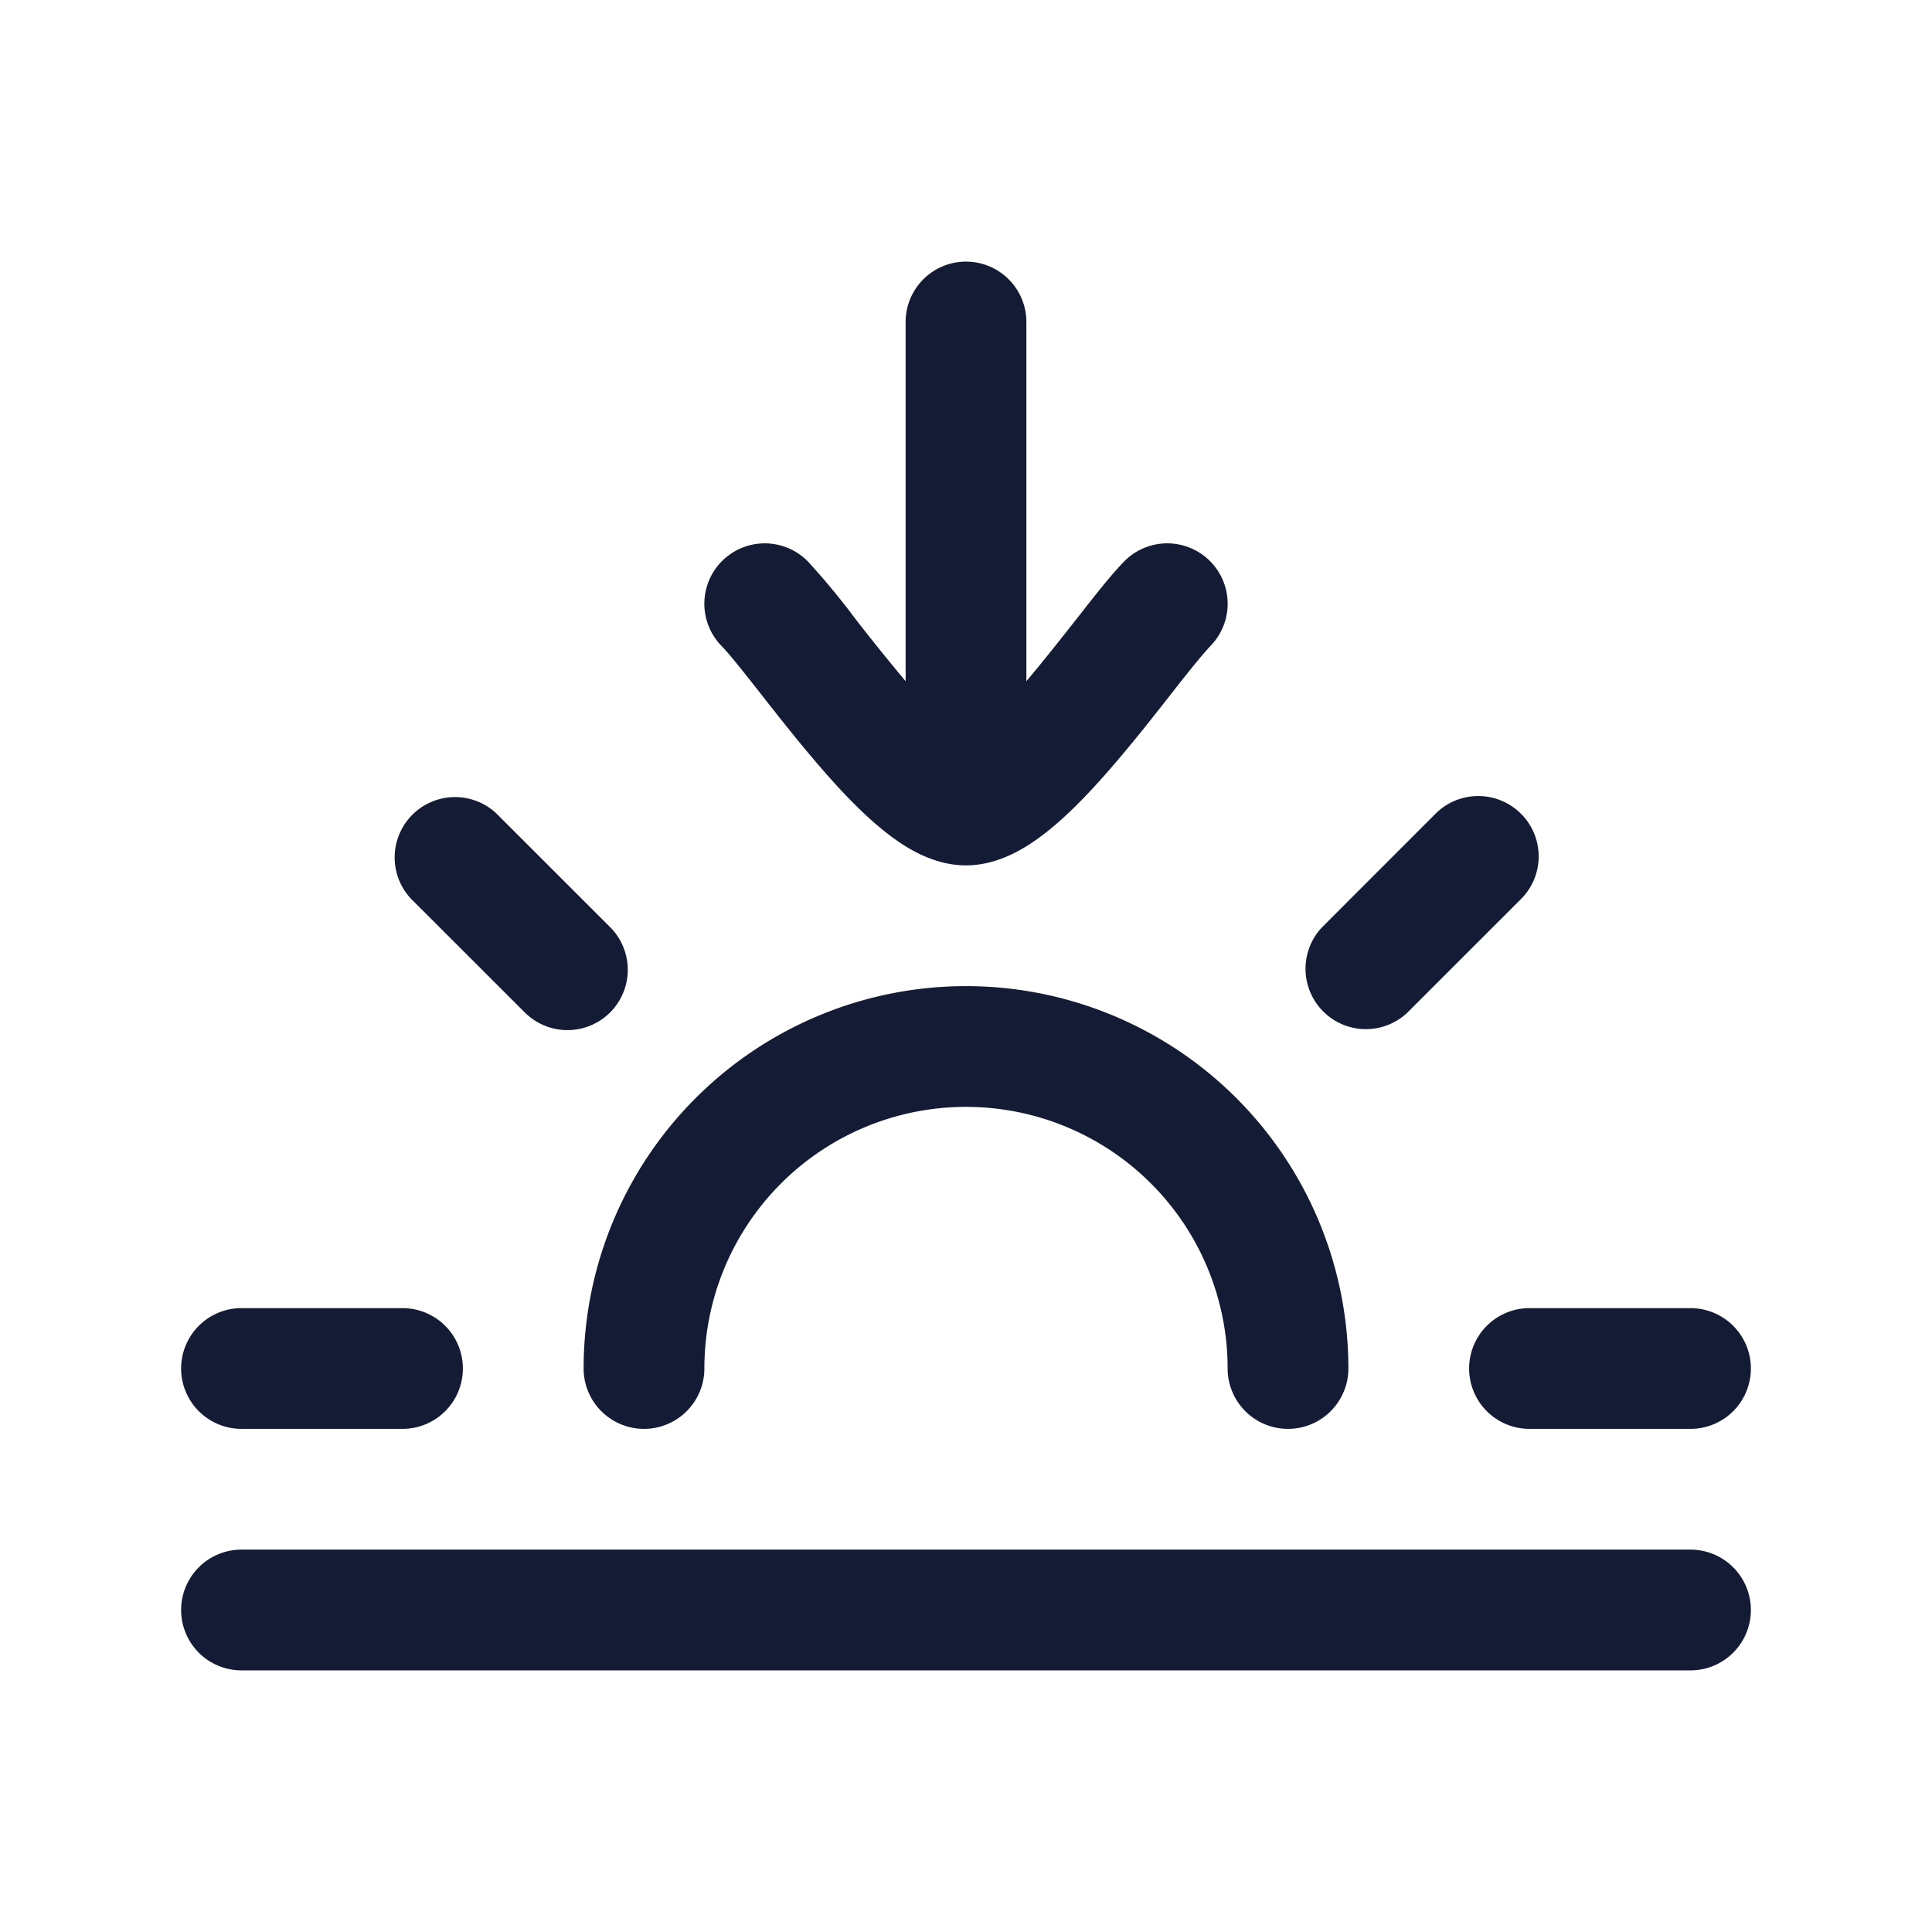 <svg xmlns="http://www.w3.org/2000/svg" width="24" height="24" fill="none"><path fill="#141B34" fill-rule="evenodd" d="M10.59 7.64a9 9 0 0 0-.552-.663.75.75 0 1 0-1.076 1.046c.089.091.235.273.448.544l.047.06c.19.242.413.526.643.797.246.291.521.593.797.828.138.117.293.233.46.323.162.086.385.175.643.175s.48-.089.642-.175c.168-.09.323-.206.461-.323.276-.235.551-.537.797-.828.23-.27.453-.555.643-.797l.047-.06q.318-.407.448-.544a.75.75 0 1 0-1.076-1.046c-.157.162-.36.419-.551.664l-.045.057c-.193.245-.4.508-.61.757l-.006.007V4a.75.75 0 0 0-1.5 0v4.462l-.006-.007a26 26 0 0 1-.61-.757zm8.304 2.468a.75.75 0 0 1 0 1.061l-1.415 1.414a.75.75 0 0 1-1.06-1.06l1.414-1.415a.75.75 0 0 1 1.06 0M5 17.75a.75.75 0 0 0 0-1.5H3a.75.75 0 0 0 0 1.5zm2.579-5.173a.75.75 0 0 1-1.06 0l-1.415-1.414a.75.75 0 0 1 1.06-1.06l1.415 1.414a.75.75 0 0 1 0 1.06M21 17.75a.75.75 0 0 0 0-1.5h-2a.75.75 0 0 0 0 1.5zm.75 2.25a.75.75 0 0 1-.75.75H3a.75.75 0 0 1 0-1.5h18a.75.75 0 0 1 .75.75m-13-3a3.25 3.25 0 0 1 6.5 0 .75.75 0 0 0 1.5 0 4.75 4.75 0 1 0-9.5 0 .75.75 0 0 0 1.5 0" clip-rule="evenodd"/></svg>